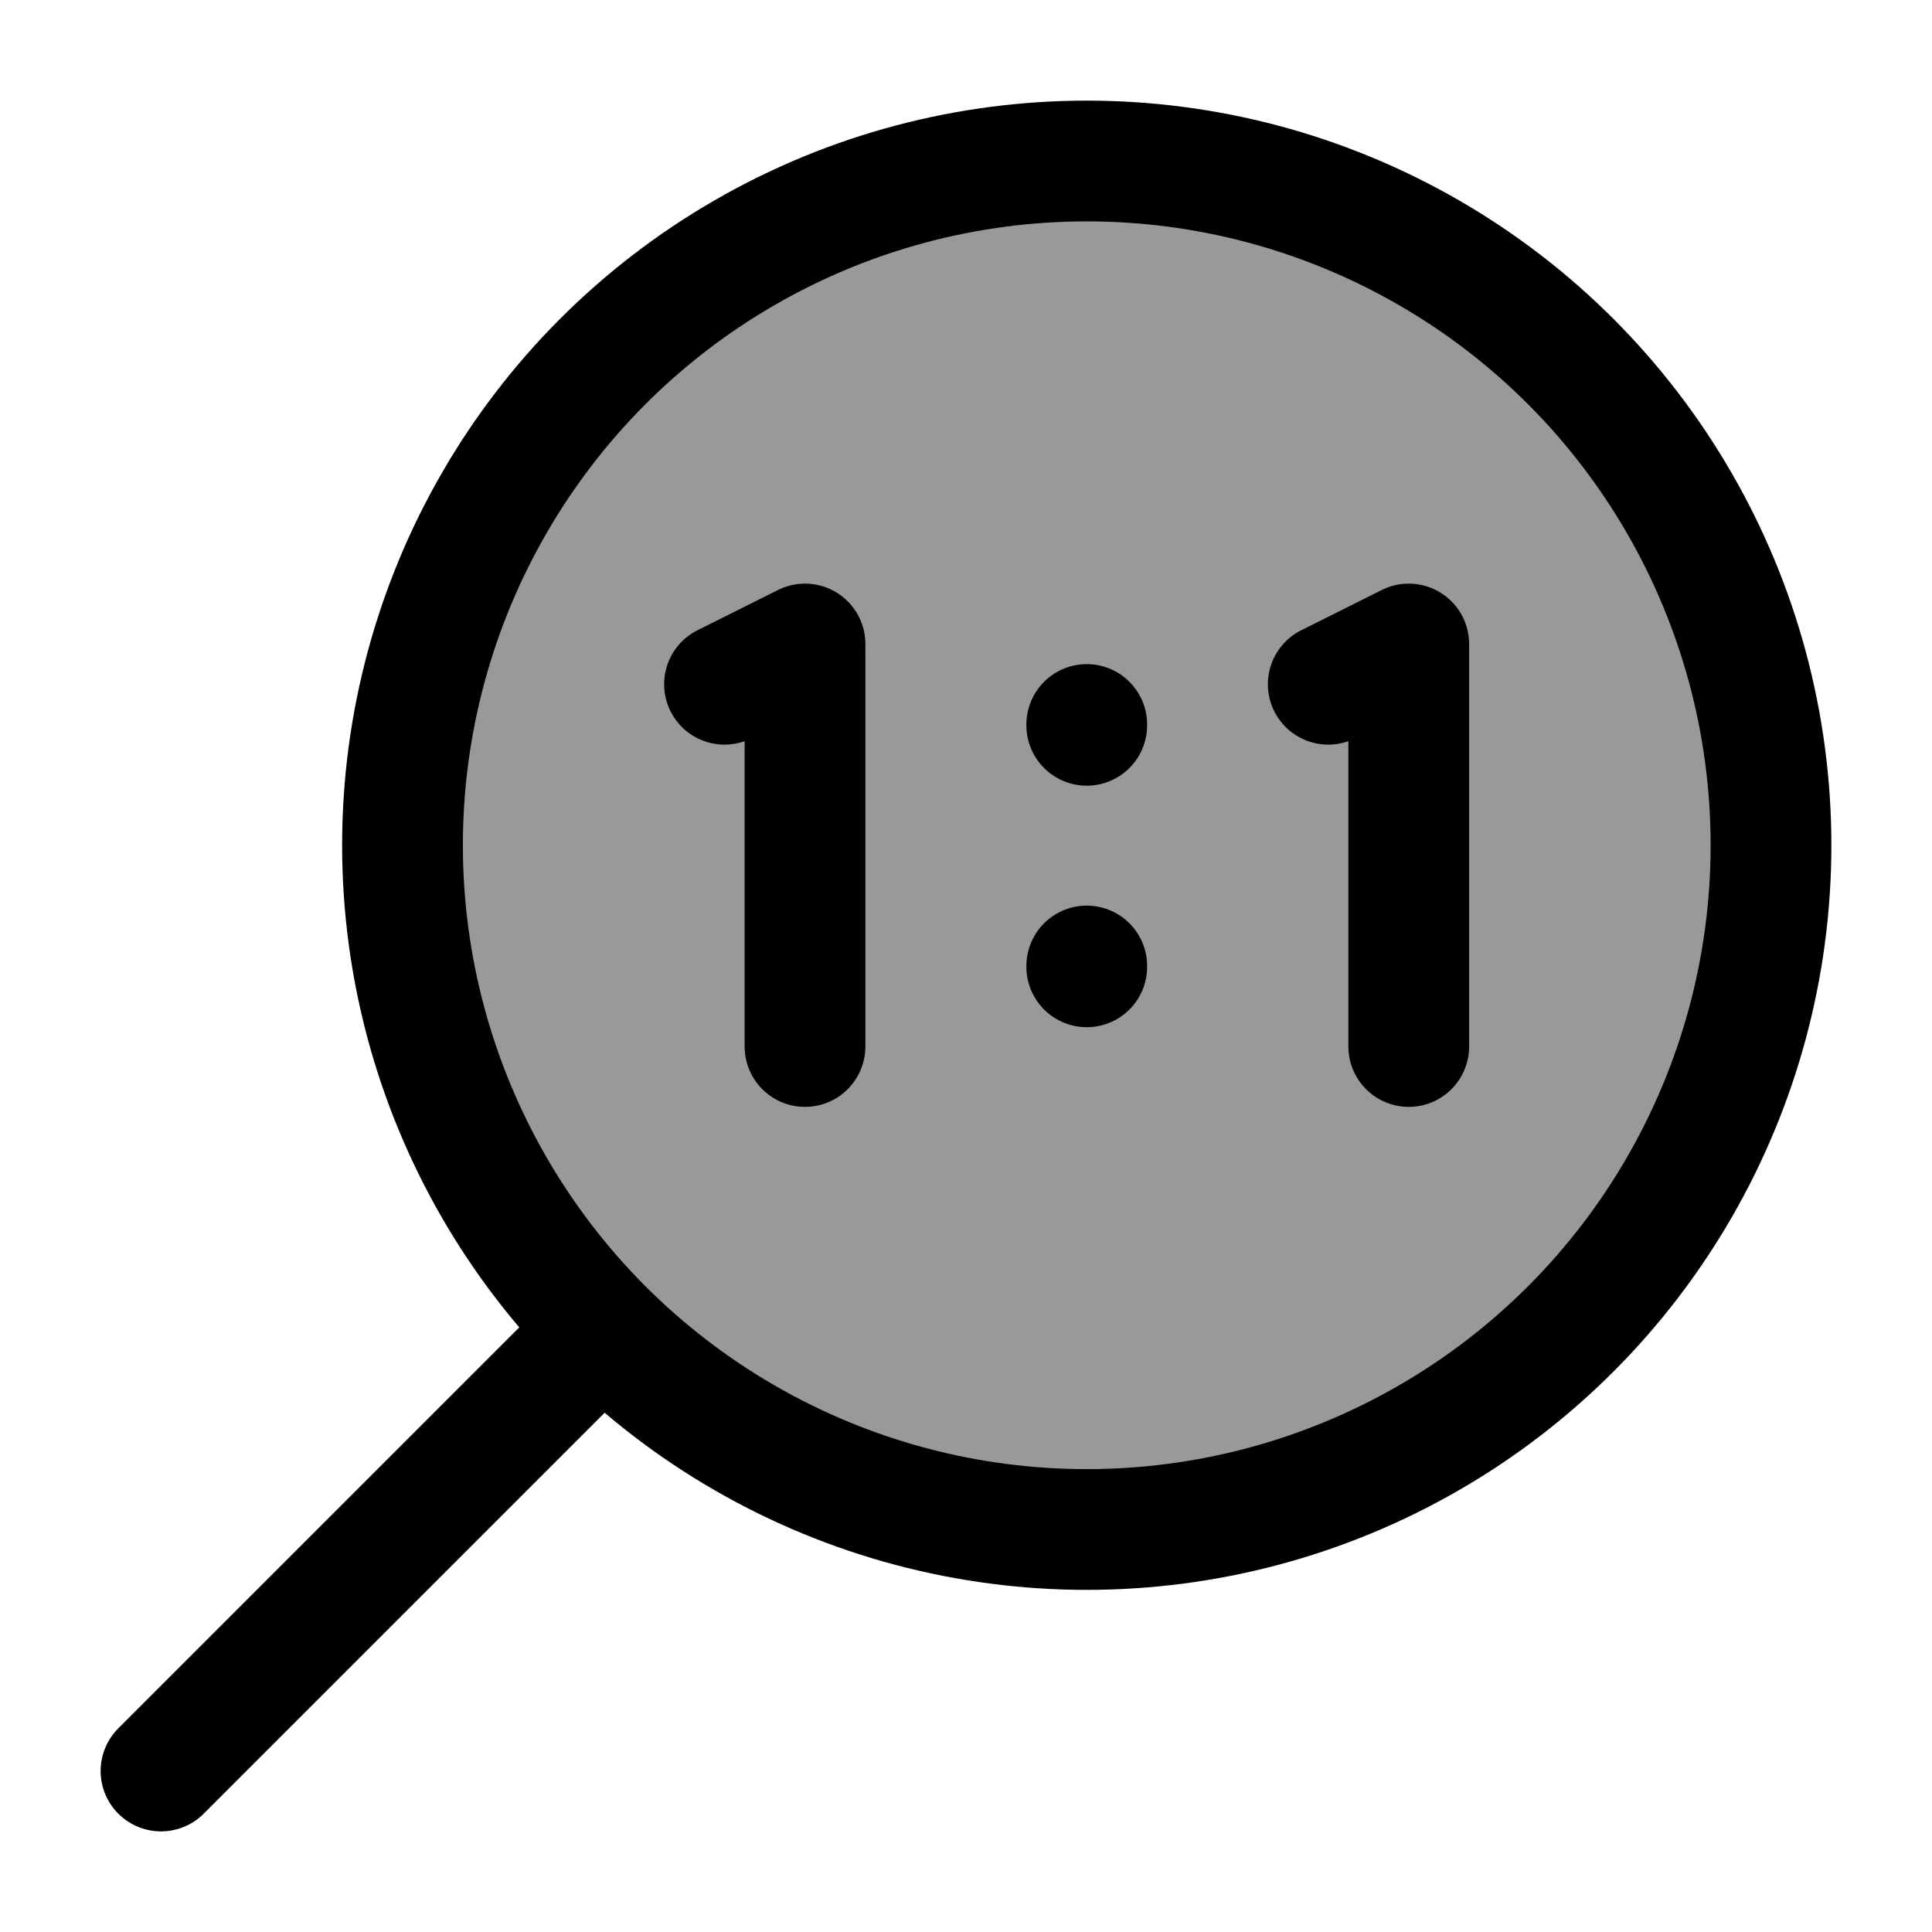 <svg width="24" height="24" viewBox="0 0 24 24" fill="none" xmlns="http://www.w3.org/2000/svg">
    <circle opacity="0.4" cx="13.5" cy="10.5" r="8.5" fill="currentColor"/>
    <circle cx="13.5" cy="10.5" r="8.5" stroke="currentColor" stroke-width="1.5" stroke-linecap="round"   stroke-linejoin="round"/>
    <path d="M2 22L7 17" stroke="currentColor" stroke-width="1.5" stroke-linecap="round" stroke-linejoin="round"/>
    <path d="M10 13V8L9 8.5" stroke="currentColor" stroke-width="1.5" stroke-linecap="round" stroke-linejoin="round"/>
    <path d="M17.5 13V8L16.5 8.5" stroke="currentColor" stroke-width="1.5" stroke-linecap="round" stroke-linejoin="round"/>
    <path d="M13.5 9V9.01M13.5 12V12.01" stroke="currentColor" stroke-width="1.5" stroke-linecap="round" stroke-linejoin="round"/>
</svg>
